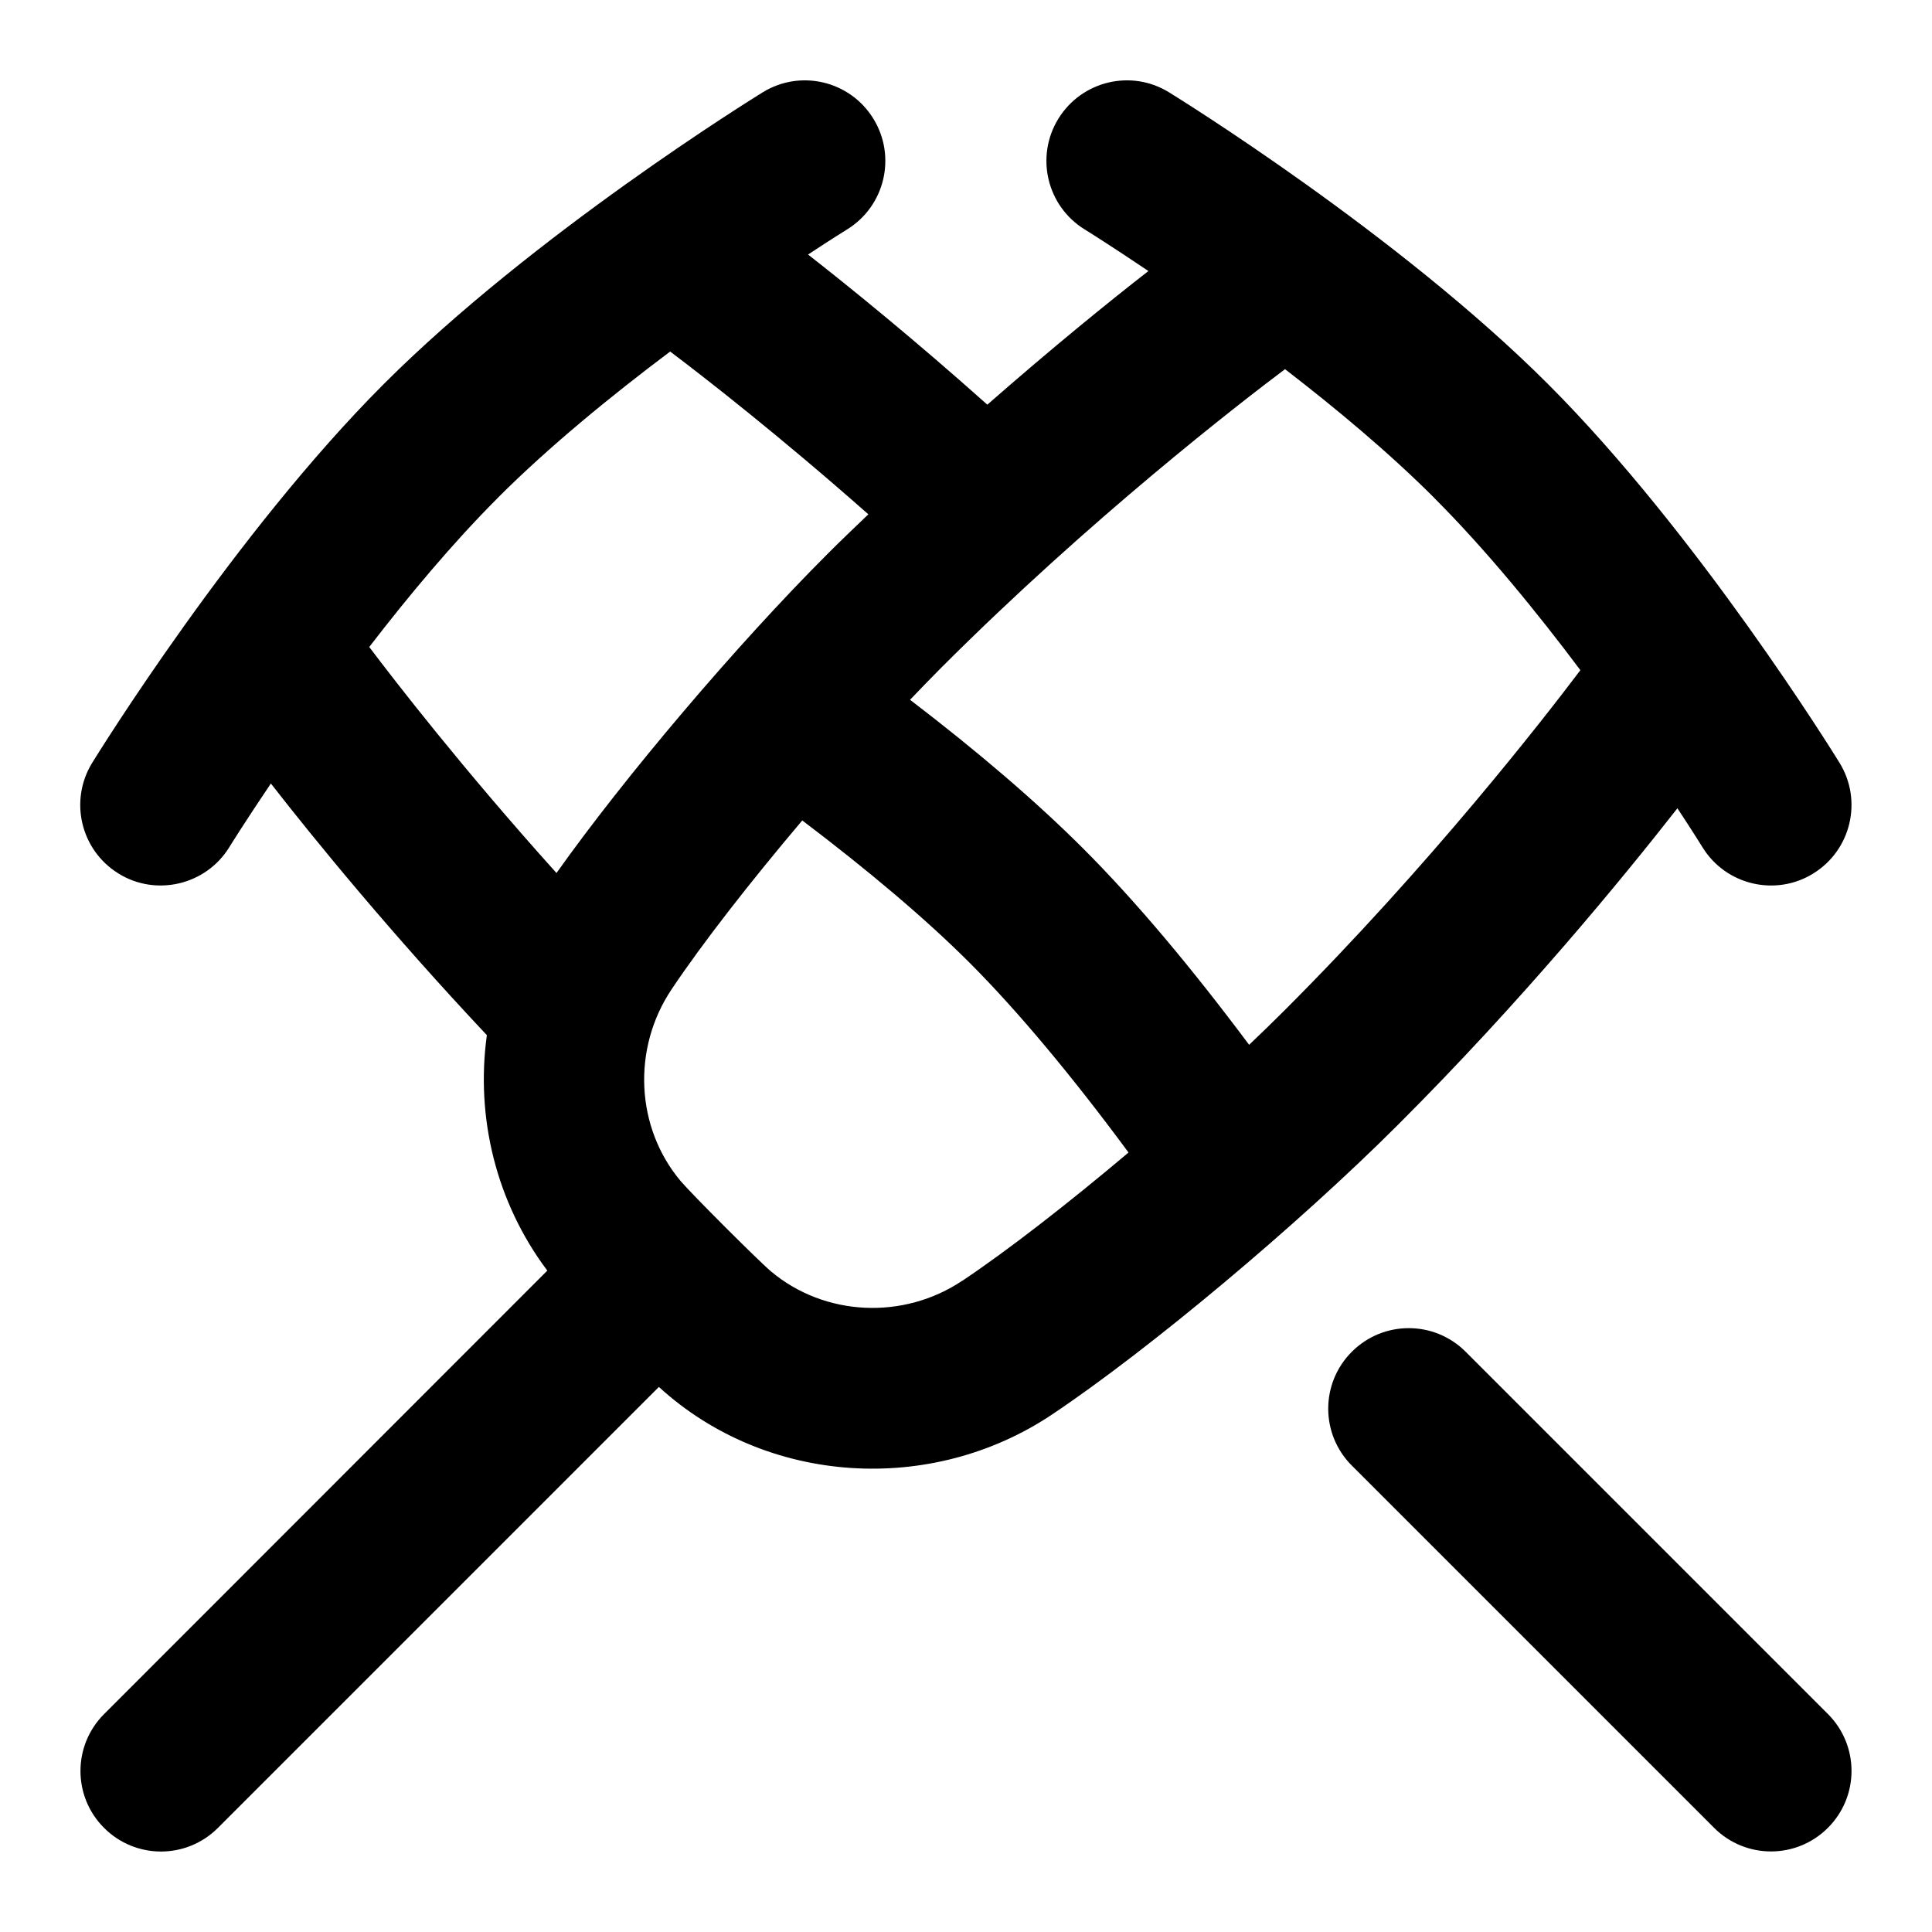 <svg id="Layer_1" viewBox="0 0 24 24" xmlns="http://www.w3.org/2000/svg" data-name="Layer 1"><path d="m20.837 10.04c.194.294.308.478.312.485.292.474.913.614 1.376.326.47-.29.616-.906.326-1.376-.071-.115-1.76-2.843-3.622-4.705-1.862-1.861-4.59-3.551-4.705-3.622-.469-.291-1.085-.145-1.376.326-.29.47-.144 1.086.326 1.376.009.005.322.2.792.517-.491.382-1.191.95-2.001 1.66-.893-.797-1.681-1.438-2.227-1.865.294-.194.478-.308.485-.312.47-.29.616-.906.326-1.376-.29-.471-.906-.617-1.376-.326-.115.071-2.843 1.76-4.705 3.622-1.861 1.862-3.551 4.59-3.622 4.705-.29.47-.144 1.086.326 1.376.462.288 1.084.147 1.376-.326.005-.009.2-.322.517-.792.553.71 1.499 1.867 2.683 3.126-.141 1.023.115 2.078.751 2.925l-5.506 5.509c-.391.391-.391 1.023 0 1.414s1.023.391 1.414 0l5.478-5.478c1.338 1.224 3.388 1.346 4.886.341 1.201-.803 3.05-2.352 4.301-3.603 1.543-1.542 2.779-3.049 3.466-3.927zm-3.022-3.856c.644.644 1.278 1.422 1.817 2.141-.46.61-1.859 2.411-3.676 4.227-.138.138-.286.282-.439.427-.721-.966-1.414-1.791-2.061-2.438-.583-.583-1.307-1.203-2.151-1.848.133-.139.265-.276.391-.402 1.85-1.85 3.695-3.275 4.267-3.705.634.488 1.293 1.038 1.852 1.597zm-11.631 0c.644-.644 1.423-1.278 2.141-1.817.415.313 1.351 1.04 2.462 2.022-.168.162-.336.32-.505.49-1.142 1.142-2.525 2.776-3.369 3.966-1.162-1.291-2.01-2.389-2.326-2.808.488-.634 1.038-1.293 1.597-1.852zm5.774 9.723c-.735.494-1.714.445-2.379-.112-.16-.135-.99-.965-1.125-1.125-.558-.665-.604-1.644-.112-2.379.385-.576.98-1.338 1.624-2.099.822.622 1.537 1.226 2.076 1.765.601.601 1.281 1.417 1.977 2.36-.748.631-1.495 1.212-2.061 1.591zm10.749 6.799c-.391.391-1.023.391-1.414 0l-4.5-4.5c-.391-.391-.391-1.023 0-1.414s1.023-.391 1.414 0l4.5 4.5c.391.391.391 1.023 0 1.414z"/></svg>